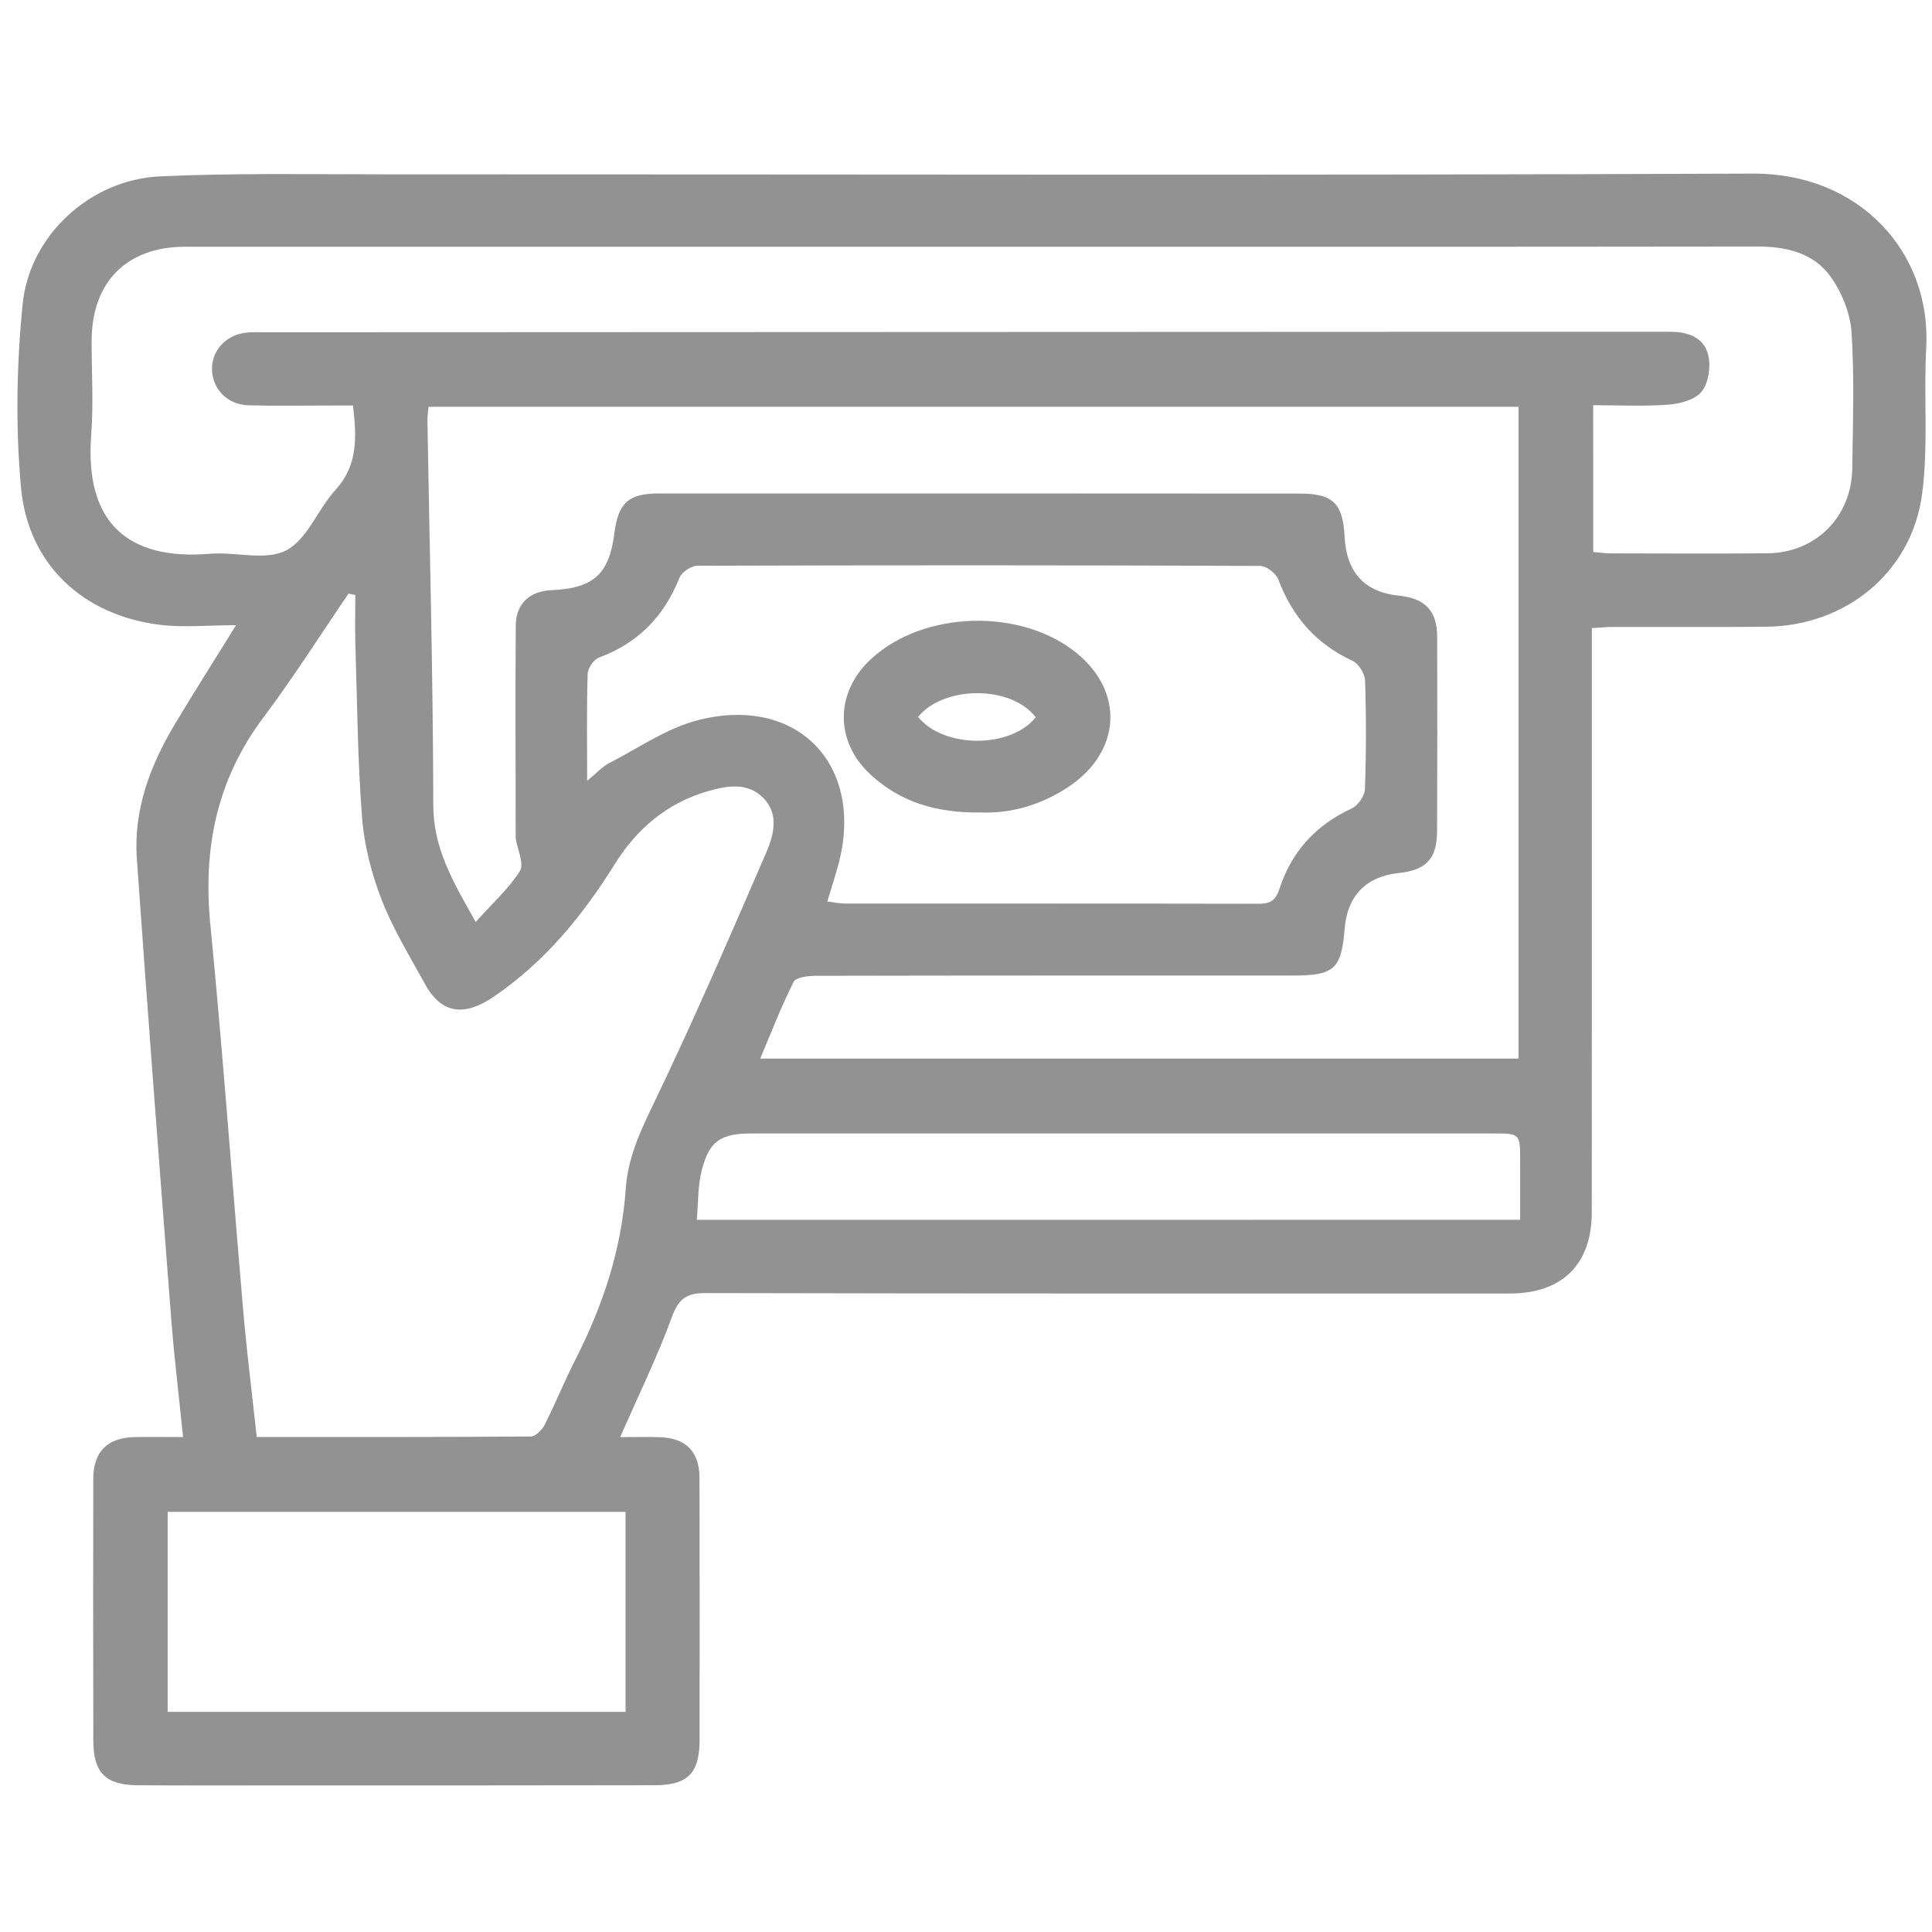 <?xml version="1.0" encoding="utf-8"?>
<!-- Generator: Adobe Illustrator 16.0.0, SVG Export Plug-In . SVG Version: 6.00 Build 0)  -->
<!DOCTYPE svg PUBLIC "-//W3C//DTD SVG 1.1//EN" "http://www.w3.org/Graphics/SVG/1.1/DTD/svg11.dtd">
<svg version="1.1" id="Layer_1" xmlns="http://www.w3.org/2000/svg" xmlns:xlink="http://www.w3.org/1999/xlink" x="0px" y="0px"
	 width="350px" height="350px" viewBox="0 0 350 350" enable-background="new 0 0 350 350" xml:space="preserve">
<path fill="#929293" d="M288.379,113.782c0,10.58,0,20.674,0,30.77c-0.003,25.03,0.012,50.063-0.016,75.093
	c-0.01,9.431-5.383,14.686-14.865,14.686c-48.545-0.003-97.089,0.036-145.635-0.08c-3.455-0.009-4.905,0.971-6.127,4.307
	c-2.636,7.193-6.021,14.111-9.383,21.791c2.554,0,4.867-0.063,7.175,0.012c4.73,0.154,7.182,2.613,7.194,7.375
	c0.042,15.803,0.027,31.604,0.013,47.408c-0.005,6.074-2.087,8.254-8.164,8.267c-23.134,0.049-46.269,0.034-69.403,0.038
	c-8.09,0-16.182,0.031-24.272-0.036c-5.793-0.05-7.98-2.275-7.992-8.095c-0.034-15.805-0.04-31.604-0.009-47.407
	c0.009-4.917,2.551-7.457,7.449-7.566c2.756-0.063,5.516-0.012,8.817-0.012c-0.753-7.451-1.615-14.546-2.165-21.667
	c-2.139-27.704-4.263-55.412-6.207-83.131c-0.622-8.871,2.432-16.914,6.929-24.416c3.414-5.696,6.979-11.301,11.042-17.857
	c-5.183,0-9.608,0.459-13.906-0.085c-13.835-1.752-23.772-10.941-25.046-24.816c-1.01-11.001-0.804-22.265,0.293-33.27
	C5.35,42.559,16.447,32.523,28.975,31.95c13.499-0.616,27.042-0.367,40.565-0.369c82.675-0.013,165.353,0.212,248.024-0.129
	c19.37-0.08,32.326,14.305,31.388,31.55c-0.481,8.818,0.413,17.774-0.741,26.478c-1.888,14.245-13.853,23.925-28.26,24.059
	c-9.229,0.087-18.457,0.017-27.686,0.034C291.15,113.572,290.039,113.688,288.379,113.782z M86.182,167.017
	c3.09-3.444,6.009-6.051,8.005-9.236c0.799-1.276-0.434-3.825-0.739-5.795c-0.02-0.125-0.025-0.252-0.025-0.378
	c-0.009-12.765-0.083-25.532,0.015-38.296c0.03-3.982,2.535-6.227,6.482-6.399c7.604-0.331,10.434-2.891,11.377-10.293
	c0.706-5.539,2.545-7.228,8.147-7.229c38.677-0.008,77.354,0,116.031,0.026c6.026,0.004,7.801,1.775,8.115,7.835
	c0.336,6.482,3.656,10.055,9.912,10.671c4.625,0.455,6.84,2.739,6.855,7.37c0.043,11.754,0.035,23.509-0.019,35.263
	c-0.022,5.032-1.974,7.077-6.955,7.601c-5.892,0.621-9.31,4.132-9.782,10.055c-0.588,7.334-1.875,8.515-9.355,8.515
	c-28.818,0.004-57.637-0.014-86.454,0.049c-1.387,0.002-3.596,0.258-4.021,1.101c-2.237,4.44-4.024,9.108-6.049,13.896
	c46.094,0,91.646,0,137.371,0c0-39.52,0-78.75,0-118.082c-65.95,0-131.607,0-197.466,0c-0.081,0.963-0.206,1.694-0.194,2.422
	c0.389,23.248,1.021,46.493,1.061,69.741C78.506,153.583,81.94,159.575,86.182,167.017z M64.369,107.794
	c-0.411-0.084-0.822-0.168-1.233-0.252c-5.116,7.489-9.967,15.177-15.409,22.423c-8.444,11.245-10.975,23.663-9.624,37.48
	c2.286,23.375,3.955,46.813,5.979,70.217c0.648,7.495,1.596,14.964,2.431,22.665c16.846,0,33.263,0.032,49.678-0.095
	c0.859-0.008,2.03-1.228,2.503-2.16c1.936-3.823,3.533-7.82,5.482-11.637c4.994-9.772,8.421-20.011,9.176-31
	c0.371-5.408,2.413-10.018,4.759-14.871c7.292-15.098,13.938-30.507,20.61-45.895c1.379-3.182,2.524-7.018-0.353-10.025
	c-2.913-3.045-6.789-2.304-10.353-1.248c-7.235,2.145-12.68,6.797-16.603,13.085c-5.86,9.39-12.669,17.741-21.956,24.073
	c-5.261,3.586-9.45,3.243-12.497-2.343c-2.72-4.987-5.747-9.878-7.791-15.141c-1.835-4.723-3.175-9.842-3.57-14.878
	c-0.819-10.447-0.89-20.955-1.217-31.439C64.29,113.772,64.369,110.782,64.369,107.794z M288.621,99.993
	c1.206,0.101,2.182,0.254,3.16,0.256c9.479,0.016,18.959,0.074,28.437-0.014c8.729-0.082,15.232-6.614,15.339-15.399
	c0.103-8.215,0.394-16.454-0.133-24.635c-0.22-3.419-1.721-7.142-3.712-9.973c-3.099-4.408-8.054-5.578-13.418-5.571
	c-48.405,0.067-96.812,0.039-145.217,0.039c-46.512,0-93.022-0.007-139.534,0.005c-10.581,0.003-16.91,6.376-16.942,17
	c-0.018,5.688,0.362,11.404-0.074,17.058c-1.207,15.665,6.337,22.811,21.519,21.564c4.645-0.381,10.104,1.312,13.801-0.612
	c3.835-1.996,5.727-7.465,8.942-10.981c4.092-4.476,3.812-9.54,3.163-15.265c-1.327,0-2.558,0-3.789,0
	c-5.055-0.003-10.114,0.098-15.165-0.044c-3.799-0.106-6.526-2.947-6.595-6.493c-0.065-3.363,2.428-6.155,6.044-6.65
	c1.119-0.152,2.271-0.082,3.408-0.083c74.064-0.032,148.127-0.063,222.19-0.091c10.871-0.004,21.739,0.003,32.609,0.004
	c3.176,0,6.087,1.058,6.815,4.252c0.47,2.045,0.068,4.955-1.157,6.527c-1.158,1.485-3.867,2.248-5.967,2.413
	c-4.48,0.35-9.012,0.106-13.728,0.106C288.621,82.524,288.621,91.165,288.621,99.993z M106.366,141.45
	c1.856-1.522,2.776-2.579,3.934-3.173c5.336-2.739,10.48-6.366,16.167-7.818c18.061-4.614,30.238,8.205,25.415,26.143
	c-0.578,2.152-1.277,4.272-2.012,6.709c1.28,0.155,2.242,0.374,3.203,0.375c25.02,0.016,50.04-0.011,75.061,0.04
	c2.13,0.004,3.011-0.733,3.687-2.804c2.185-6.69,6.592-11.47,13.052-14.463c1.127-0.523,2.351-2.258,2.394-3.475
	c0.24-6.563,0.243-13.142,0.025-19.706c-0.041-1.245-1.161-3.055-2.266-3.564c-6.59-3.044-10.881-7.959-13.428-14.689
	c-0.426-1.125-2.156-2.5-3.289-2.505c-33.99-0.137-67.982-0.137-101.977-0.026c-1.113,0.004-2.828,1.147-3.236,2.171
	c-2.793,6.979-7.48,11.837-14.588,14.458c-0.947,0.349-2.014,1.913-2.047,2.946C106.268,128.117,106.366,134.177,106.366,141.45z
	 M113.327,310.121c0-12.203,0-24.213,0-36.234c-27.875,0-55.362,0-82.954,0c0,12.184,0,24.105,0,36.234
	C58.144,310.121,85.632,310.121,113.327,310.121z M275.396,220.979c0-3.861,0.006-7.26-0.002-10.654
	c-0.014-4.979-0.02-4.989-4.897-4.989c-44.735,0-89.474,0.004-134.208,0c-5.67,0-7.766,1.282-9.15,6.628
	c-0.733,2.833-0.627,5.885-0.916,9.02C176.021,220.979,225.38,220.979,275.396,220.979z"/>
<path fill="#929293" d="M177.667,147.186c-7.861,0.118-14.525-1.813-19.994-6.892c-6.526-6.061-6.379-14.969,0.212-20.99
	c9.547-8.724,27.139-9.18,37.195-0.965c8.613,7.035,8.013,17.813-1.443,24.159C188.684,145.821,183.152,147.395,177.667,147.186z
	 M166.315,129.865c4.618,5.742,16.744,5.783,21.319,0.073C183.221,124.151,171.081,124.11,166.315,129.865z"/>
</svg>
